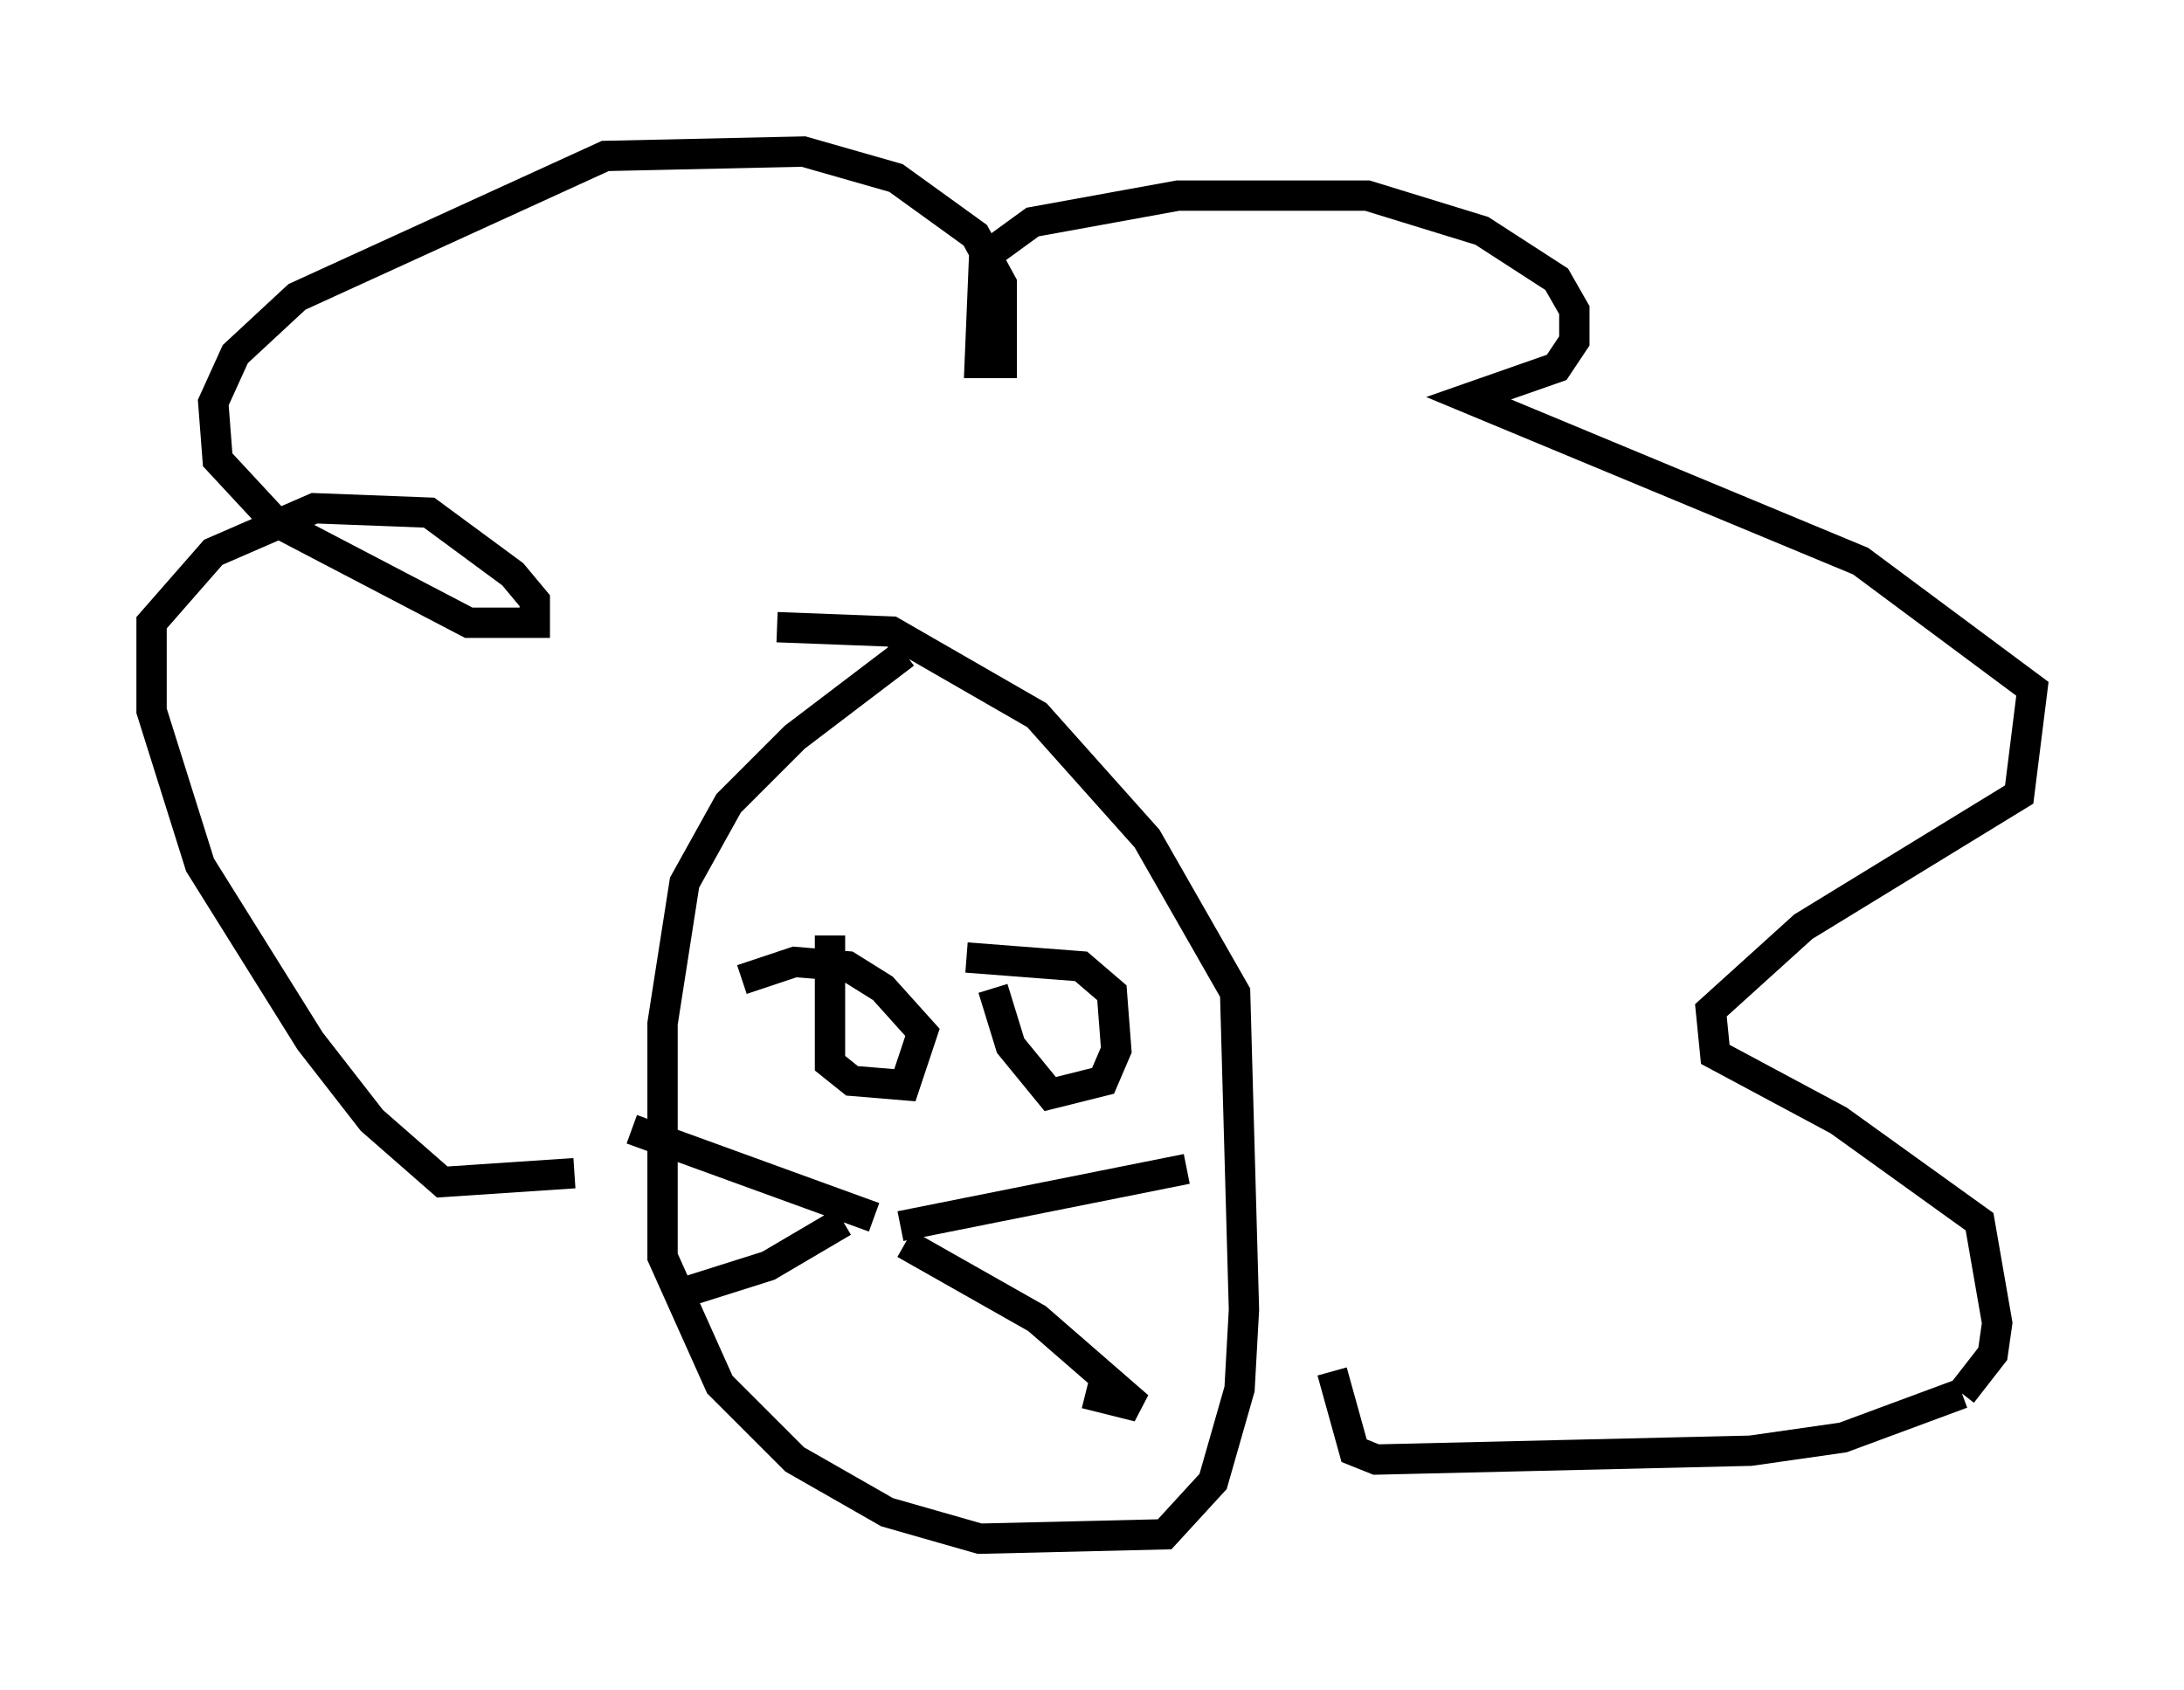 <?xml version="1.0" encoding="utf-8" ?>
<svg baseProfile="full" height="55.754" version="1.1" width="72.022" xmlns="http://www.w3.org/2000/svg" xmlns:ev="http://www.w3.org/2001/xml-events" xmlns:xlink="http://www.w3.org/1999/xlink"><defs /><rect fill="white" height="55.754" width="72.022" x="0" y="0" /><path d="M31.581, 21.413 m-1.743, 0.145 l-3.631, 2.76 -2.179, 2.179 l-1.453, 2.615 -0.726, 4.648 l0.0, 7.698 1.888, 4.212 l2.469, 2.469 3.05, 1.743 l3.05, 0.872 6.101, -0.145 l1.598, -1.743 0.872, -3.05 l0.145, -2.615 -0.291, -10.458 l-2.905, -5.084 -3.631, -4.067 l-4.793, -2.76 -3.777, -0.145 m-6.682, 18.011 l-4.358, 0.291 -2.324, -2.034 l-2.034, -2.615 -3.631, -5.81 l-1.598, -5.084 0.0, -2.905 l2.034, -2.324 3.341, -1.453 l3.777, 0.145 2.76, 2.034 l0.726, 0.872 0.0, 0.726 l-2.179, 0.0 -6.391, -3.341 l-1.888, -2.034 -0.145, -1.888 l0.726, -1.598 2.034, -1.888 l10.168, -4.648 6.536, -0.145 l3.05, 0.872 2.615, 1.888 l0.872, 1.598 0.0, 2.615 l-0.726, 0.0 0.145, -3.486 l1.598, -1.162 4.793, -0.872 l6.246, 0.0 3.777, 1.162 l2.469, 1.598 0.581, 1.017 l0.0, 1.017 -0.581, 0.872 l-2.905, 1.017 12.927, 5.374 l5.665, 4.212 -0.436, 3.486 l-7.117, 4.358 -3.05, 2.76 l0.145, 1.453 4.067, 2.179 l4.648, 3.341 0.581, 3.341 l-0.145, 1.017 -1.017, 1.307 m0.0, 0.0 l-3.922, 1.453 -3.05, 0.436 l-12.346, 0.291 -0.726, -0.291 l-0.726, -2.615 m-14.525, -4.793 l0.0, 0.0 m0.291, 0.0 l9.441, -1.888 m-9.296, 2.469 l4.358, 2.469 3.341, 2.905 l-1.743, -0.436 m-6.972, -5.81 l-7.989, -2.905 m6.972, 3.05 l-2.469, 1.453 -2.76, 0.872 m4.793, -11.765 l0.0, 4.212 0.726, 0.581 l1.743, 0.145 0.581, -1.743 l-1.307, -1.453 -1.162, -0.726 l-1.743, -0.145 -1.743, 0.581 m8.279, 0.291 l0.581, 1.888 1.307, 1.598 l1.743, -0.436 0.436, -1.017 l-0.145, -1.888 -1.017, -0.872 l-3.777, -0.291 " fill="none" stroke="black" stroke-width="1" /></svg>